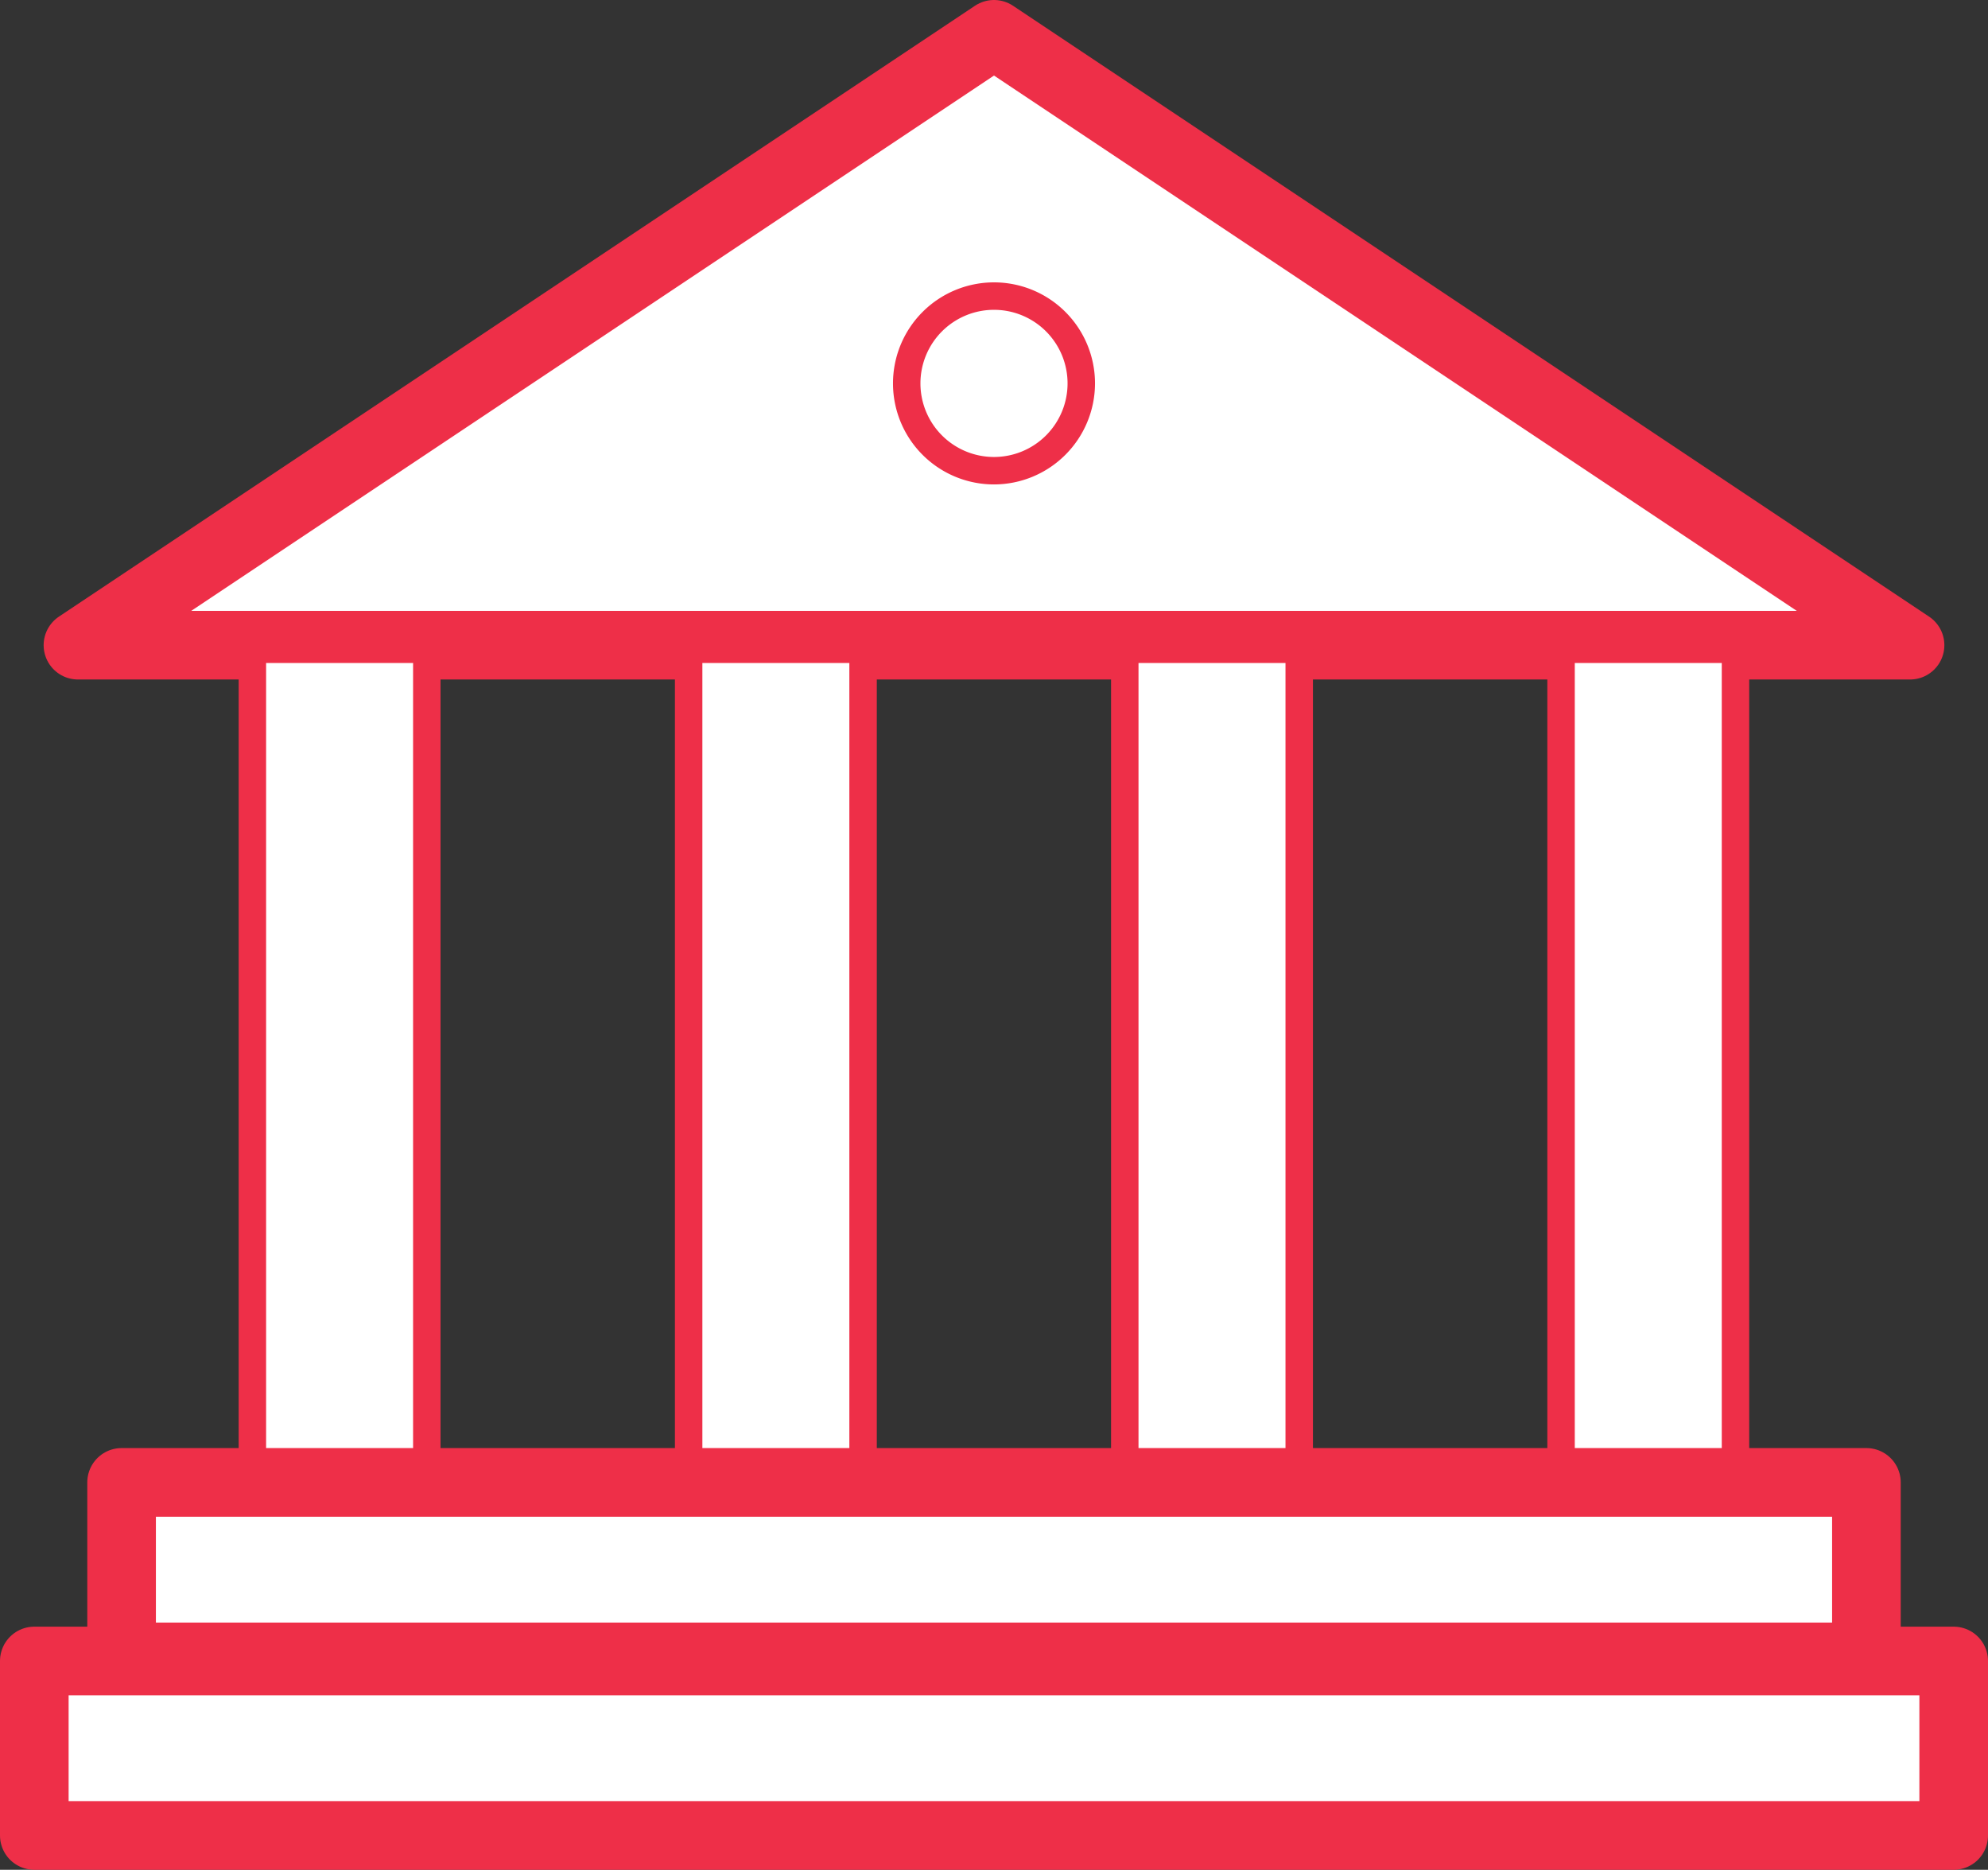 <svg id="Слой_1" data-name="Слой 1" xmlns="http://www.w3.org/2000/svg" viewBox="0 0 144.86 136.21"><rect x="0" y="0" width="144.86" height="136.21" fill="#333333" stroke="none"/><defs><style>.cls-1{fill:#fff}.cls-2,.cls-4{fill:none;stroke:#ee2f48;stroke-linecap:round;stroke-linejoin:round}.cls-2{stroke-width:5px}.cls-4{stroke-width:2px}</style></defs><path class="cls-1" d="M72.43 2.5L5.68 47h133.5L72.43 2.5z"/><path class="cls-2" d="M72.43 2.5L5.68 47h133.5L72.43 2.5z"/><path d="M72.43 35.29a7.36 7.36 0 1 1 7.36-7.36 7.37 7.37 0 0 1-7.36 7.36zm0-12.72a5.36 5.36 0 1 0 5.36 5.36 5.36 5.36 0 0 0-5.36-5.36z" fill="#ee2f48"/><path class="cls-1" d="M18.39 47.3H31.1v60.39H18.39z"/><path class="cls-4" d="M18.39 47.3H31.1v60.39H18.39z"/><path class="cls-1" d="M50.18 47.3h12.71v60.39H50.18z"/><path class="cls-4" d="M50.18 47.3h12.71v60.39H50.18z"/><path class="cls-1" d="M81.96 47.3h12.71v60.39H81.96z"/><path class="cls-4" d="M81.96 47.3h12.71v60.39H81.96z"/><path class="cls-1" d="M113.75 47.3h12.71v60.39h-12.71z"/><path class="cls-4" d="M113.75 47.3h12.71v60.39h-12.71z"/><path class="cls-1" d="M8.86 107.99H136v12.71H8.86z"/><path class="cls-2" d="M8.86 107.99H136v12.71H8.86z"/><path class="cls-1" d="M2.5 121h139.86v12.71H2.5z"/><path class="cls-2" d="M2.5 121h139.86v12.71H2.5z"/></svg>